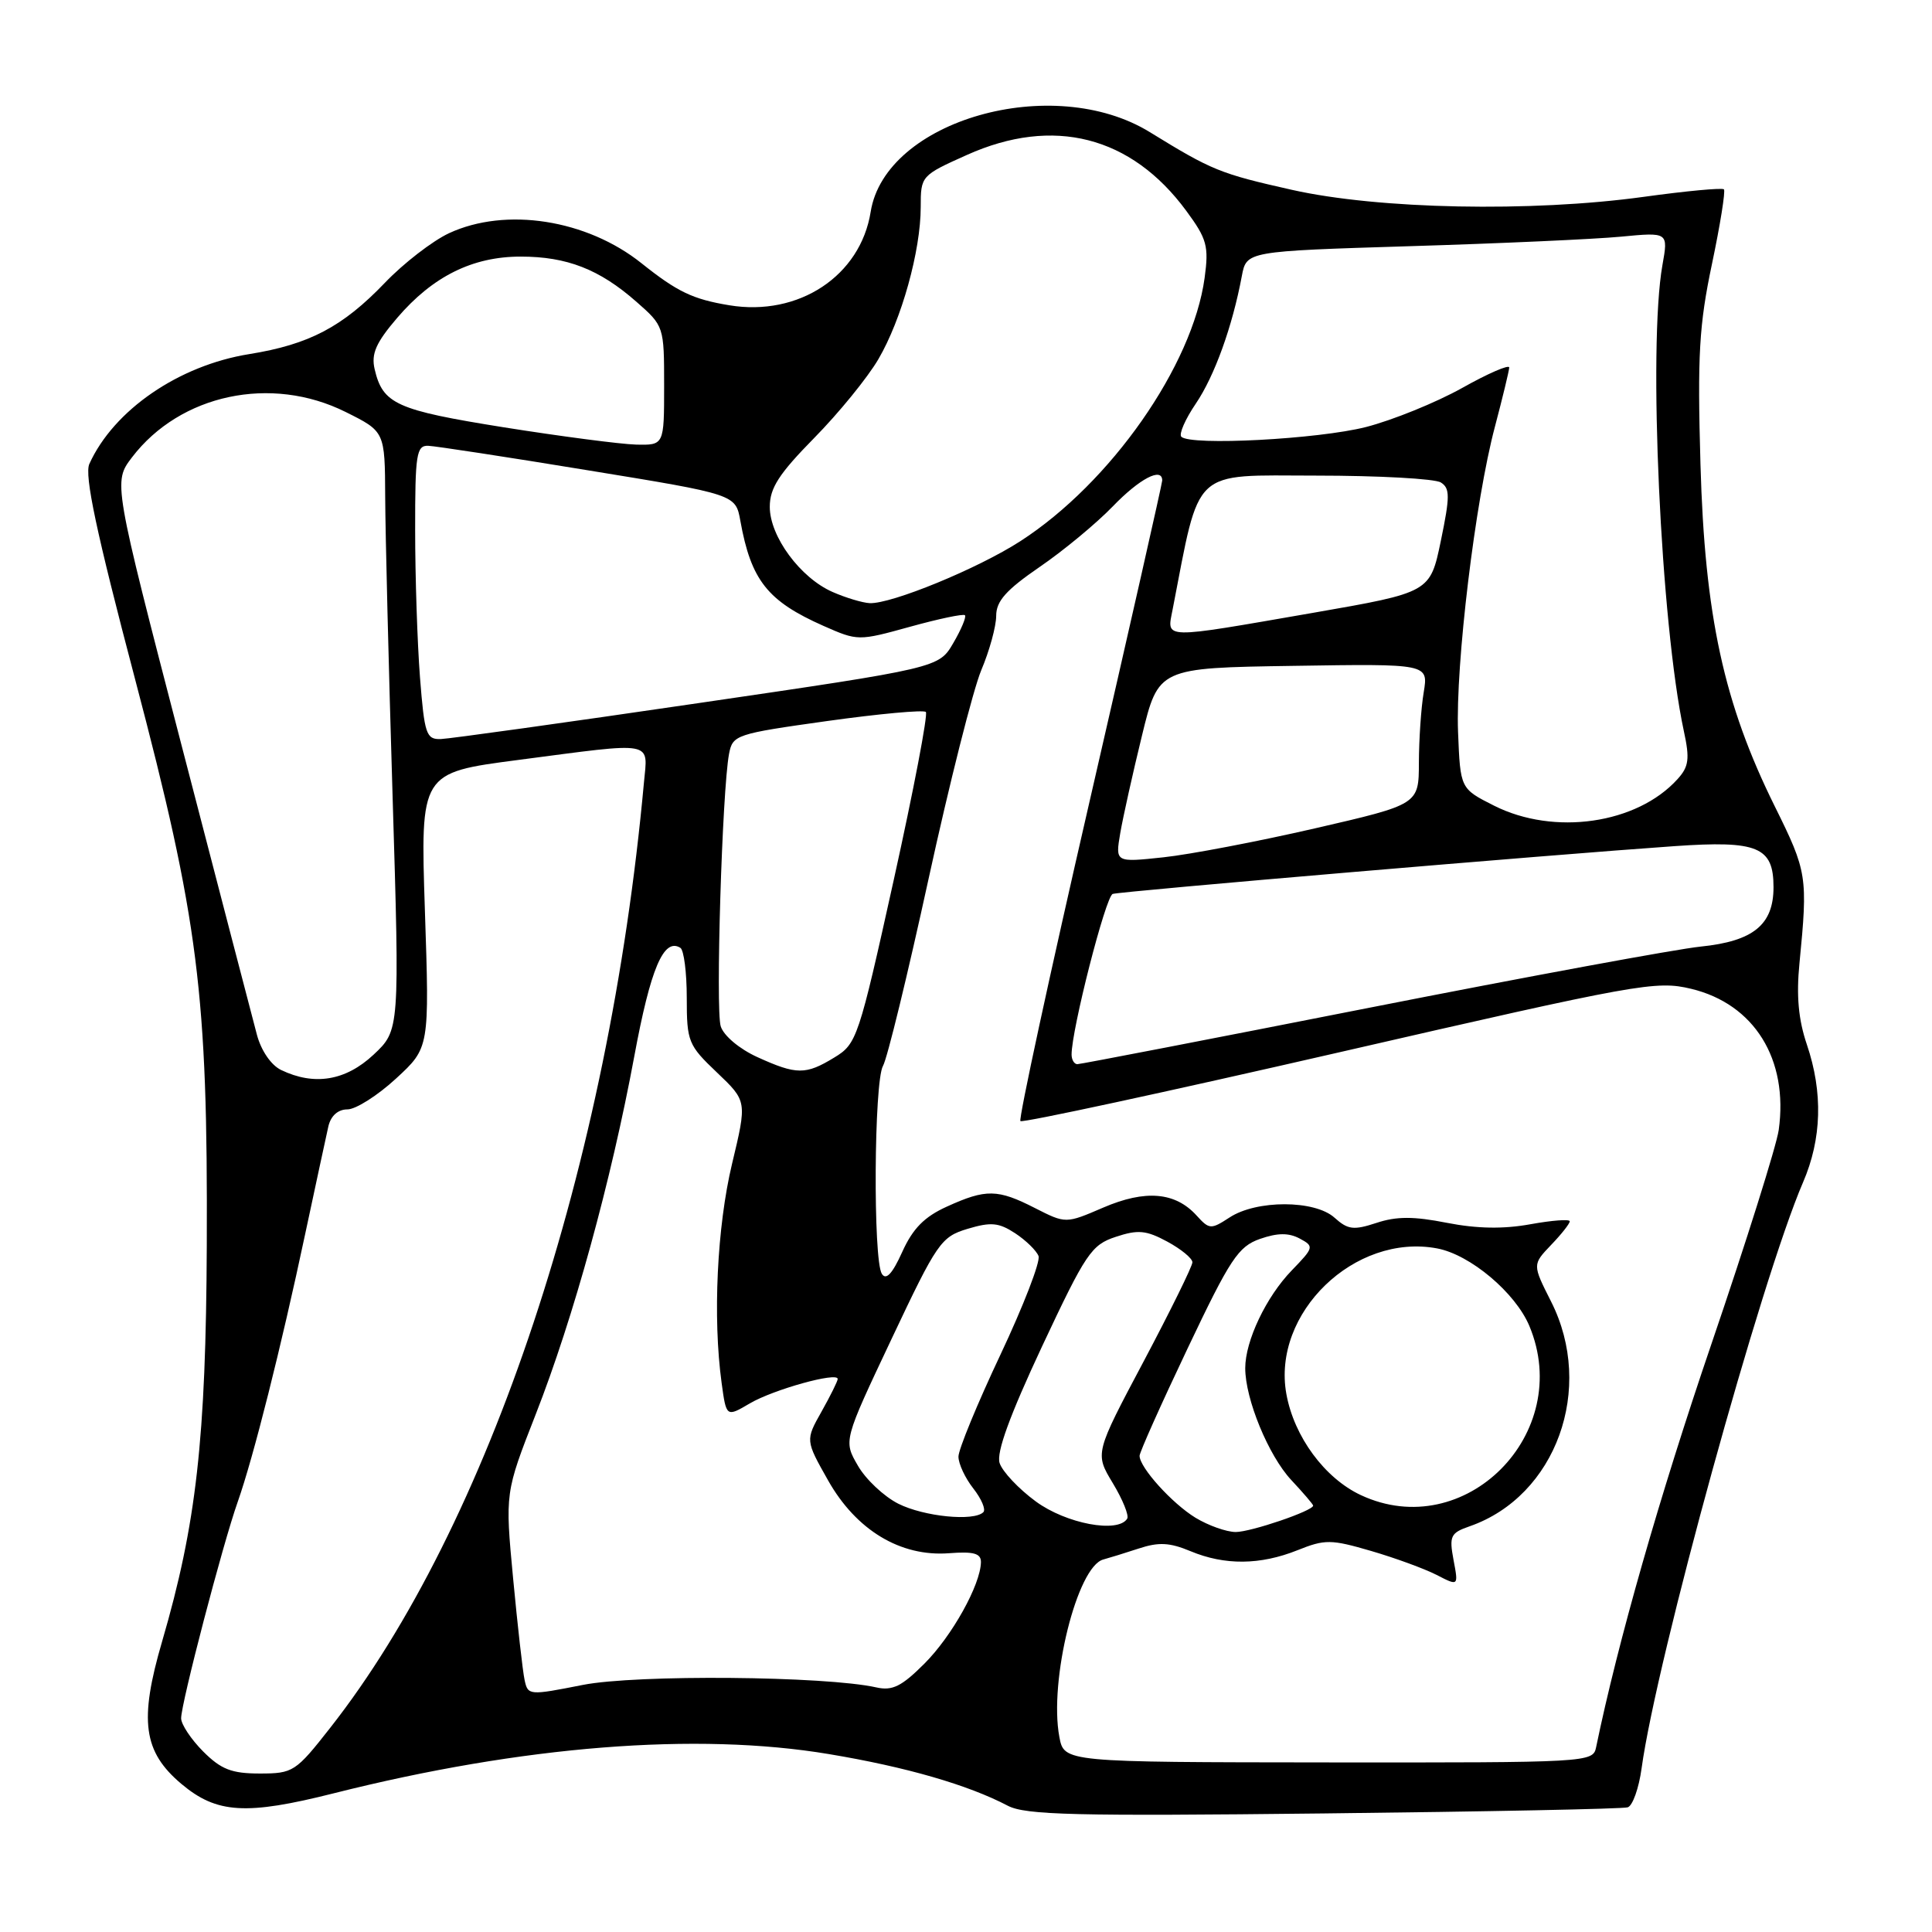 <?xml version="1.0" encoding="UTF-8" standalone="no"?>
<!DOCTYPE svg PUBLIC "-//W3C//DTD SVG 1.1//EN" "http://www.w3.org/Graphics/SVG/1.1/DTD/svg11.dtd" >
<svg xmlns="http://www.w3.org/2000/svg" xmlns:xlink="http://www.w3.org/1999/xlink" version="1.1" viewBox="0 0 256 256">
 <g >
 <path fill="currentColor"
d=" M 215.68 239.48 C 216.33 239.28 217.16 236.95 217.52 234.31 C 219.50 219.87 233.39 169.46 238.91 156.67 C 241.40 150.90 241.57 144.76 239.42 138.41 C 238.30 135.12 238.01 131.94 238.44 127.62 C 239.56 116.14 239.46 115.51 235.17 106.85 C 228.41 93.20 225.89 81.60 225.32 61.50 C 224.91 47.07 225.14 43.07 226.84 35.00 C 227.94 29.78 228.65 25.32 228.43 25.09 C 228.20 24.86 223.39 25.31 217.75 26.09 C 202.90 28.13 182.68 27.73 171.21 25.16 C 161.65 23.01 160.62 22.59 152.36 17.51 C 139.51 9.60 117.31 15.93 115.37 28.06 C 114.02 36.56 105.83 41.97 96.64 40.45 C 91.79 39.65 89.75 38.67 85.00 34.88 C 77.74 29.08 67.02 27.41 59.50 30.90 C 57.30 31.93 53.48 34.88 51.00 37.47 C 45.40 43.31 40.98 45.64 33.03 46.92 C 23.68 48.42 15.07 54.34 11.84 61.47 C 11.16 62.96 12.77 70.54 17.90 90.00 C 26.31 121.94 27.54 131.64 27.40 165.00 C 27.29 190.68 26.02 201.95 21.48 217.50 C 18.41 227.99 18.97 232.12 24.05 236.39 C 28.72 240.31 32.61 240.55 44.23 237.62 C 69.23 231.32 92.32 229.49 109.86 232.43 C 120.06 234.13 128.26 236.50 133.54 239.27 C 135.89 240.50 142.48 240.66 175.41 240.29 C 196.91 240.05 215.03 239.69 215.68 239.48 Z  M 26.92 232.08 C 25.32 230.47 24.00 228.49 24.00 227.68 C 24.00 225.70 29.51 204.61 31.50 199.00 C 33.57 193.14 37.25 178.53 40.44 163.50 C 41.85 156.90 43.23 150.49 43.51 149.25 C 43.84 147.84 44.79 147.00 46.04 147.00 C 47.14 147.00 50.04 145.16 52.48 142.91 C 56.91 138.83 56.91 138.83 56.30 120.61 C 55.70 102.39 55.70 102.39 68.65 100.70 C 86.99 98.30 85.84 98.08 85.32 103.75 C 80.69 154.33 64.82 202.13 43.75 228.95 C 39.18 234.78 38.83 235.00 34.42 235.00 C 30.70 235.00 29.30 234.46 26.92 232.08 Z  M 140.37 230.15 C 138.97 222.71 142.73 207.54 146.20 206.64 C 146.91 206.45 149.02 205.80 150.88 205.19 C 153.54 204.31 154.99 204.39 157.75 205.54 C 162.28 207.43 166.98 207.39 171.93 205.41 C 175.57 203.95 176.36 203.96 181.68 205.51 C 184.87 206.44 188.77 207.87 190.37 208.69 C 193.26 210.18 193.26 210.18 192.60 206.70 C 192.01 203.53 192.20 203.12 194.74 202.24 C 206.19 198.25 211.36 183.98 205.52 172.45 C 203.05 167.56 203.05 167.56 205.52 164.97 C 206.89 163.55 208.00 162.14 208.00 161.83 C 208.00 161.52 205.65 161.70 202.78 162.22 C 199.21 162.87 195.70 162.81 191.72 162.03 C 187.32 161.16 185.04 161.16 182.39 162.04 C 179.35 163.04 178.60 162.94 176.83 161.35 C 174.22 158.99 166.49 158.97 162.91 161.33 C 160.45 162.93 160.24 162.92 158.56 161.07 C 155.74 157.95 151.77 157.61 146.19 160.01 C 141.22 162.15 141.22 162.15 137.15 160.08 C 132.20 157.55 130.65 157.52 125.47 159.88 C 122.48 161.23 120.95 162.79 119.55 165.89 C 118.24 168.79 117.41 169.68 116.85 168.79 C 115.67 166.94 115.81 143.30 117.00 141.24 C 117.56 140.28 120.27 129.15 123.03 116.50 C 125.79 103.85 128.94 91.39 130.02 88.81 C 131.11 86.24 132.00 82.99 132.00 81.60 C 132.00 79.65 133.31 78.18 137.75 75.13 C 140.91 72.97 145.28 69.35 147.45 67.10 C 151.00 63.42 154.00 61.85 154.00 63.67 C 154.00 64.04 149.67 83.18 144.37 106.21 C 139.07 129.23 134.95 148.29 135.21 148.55 C 135.48 148.81 154.48 144.71 177.44 139.44 C 217.10 130.33 219.44 129.91 224.08 131.02 C 232.45 133.03 237.00 140.35 235.69 149.73 C 235.40 151.80 231.38 164.58 226.76 178.12 C 219.89 198.27 214.37 217.59 211.49 231.53 C 211.08 233.53 210.47 233.56 176.04 233.53 C 141.00 233.50 141.00 233.50 140.37 230.15 Z  M 69.51 222.60 C 69.26 221.44 68.58 215.39 67.99 209.15 C 66.92 197.80 66.92 197.80 70.98 187.42 C 76.00 174.60 80.98 156.48 84.04 140.00 C 86.20 128.32 87.94 124.22 90.15 125.59 C 90.62 125.88 91.00 128.86 91.00 132.21 C 91.00 138.02 91.19 138.49 95.00 142.11 C 98.99 145.91 98.99 145.91 97.00 154.21 C 95.01 162.53 94.43 174.59 95.62 183.26 C 96.24 187.79 96.24 187.79 99.37 185.95 C 102.49 184.12 111.00 181.75 111.00 182.72 C 111.00 183.00 110.04 184.94 108.86 187.04 C 106.72 190.84 106.72 190.84 109.72 196.15 C 113.45 202.76 119.32 206.30 125.75 205.81 C 129.02 205.56 129.99 205.83 129.98 206.99 C 129.93 209.99 126.15 216.78 122.49 220.44 C 119.47 223.46 118.24 224.07 116.12 223.59 C 109.38 222.08 84.33 221.86 77.23 223.26 C 70.09 224.67 69.95 224.66 69.51 222.60 Z  M 158.41 201.11 C 155.30 199.21 151.00 194.45 151.00 192.90 C 151.00 192.44 153.86 186.04 157.36 178.68 C 163.01 166.78 164.08 165.17 166.96 164.16 C 169.29 163.35 170.76 163.34 172.21 164.11 C 174.15 165.15 174.11 165.29 171.16 168.34 C 167.77 171.84 165.00 177.67 165.00 181.29 C 165.00 185.39 168.08 192.87 171.09 196.10 C 172.69 197.81 174.00 199.34 174.00 199.50 C 174.00 200.19 165.75 203.00 163.73 203.00 C 162.50 202.99 160.11 202.14 158.41 201.11 Z  M 137.25 198.95 C 134.97 197.28 132.81 194.98 132.45 193.85 C 132.01 192.46 133.80 187.55 138.07 178.42 C 143.87 166.06 144.61 164.95 147.84 163.89 C 150.79 162.91 151.87 163.01 154.67 164.52 C 156.50 165.51 158.00 166.74 158.00 167.26 C 158.00 167.78 155.09 173.69 151.54 180.39 C 145.07 192.58 145.07 192.58 147.45 196.52 C 148.76 198.69 149.62 200.81 149.36 201.23 C 148.14 203.20 141.26 201.90 137.25 198.95 Z  M 119.03 199.25 C 117.13 198.29 114.71 196.02 113.67 194.20 C 111.76 190.91 111.76 190.91 118.13 177.43 C 124.18 164.62 124.69 163.89 128.20 162.83 C 131.30 161.90 132.34 161.99 134.51 163.41 C 135.94 164.35 137.33 165.71 137.61 166.43 C 137.89 167.15 135.61 173.04 132.56 179.51 C 129.50 185.99 127.00 192.07 127.00 193.01 C 127.00 193.96 127.89 195.86 128.97 197.23 C 130.05 198.61 130.65 200.02 130.30 200.37 C 129.05 201.62 122.43 200.96 119.03 199.25 Z  M 180.32 198.11 C 175.53 195.87 171.47 190.37 170.45 184.71 C 168.51 174.00 179.51 163.37 190.42 165.42 C 194.81 166.24 200.80 171.29 202.65 175.70 C 208.61 189.96 194.08 204.54 180.32 198.11 Z  M 37.25 141.78 C 35.92 141.14 34.60 139.21 34.04 137.10 C 33.51 135.12 29.01 117.83 24.04 98.69 C 15.00 63.87 15.00 63.87 17.49 60.60 C 23.88 52.23 35.93 49.67 45.80 54.59 C 51.00 57.18 51.00 57.18 51.04 65.84 C 51.06 70.60 51.50 88.45 52.02 105.50 C 52.96 136.50 52.96 136.50 49.50 139.75 C 45.80 143.21 41.65 143.90 37.25 141.78 Z  M 100.35 140.07 C 97.98 138.99 95.89 137.24 95.50 135.99 C 94.80 133.78 95.69 104.76 96.60 99.90 C 97.08 97.37 97.49 97.24 109.61 95.54 C 116.49 94.58 122.37 94.04 122.68 94.34 C 122.98 94.65 121.07 104.65 118.43 116.58 C 113.78 137.58 113.53 138.32 110.56 140.12 C 106.76 142.44 105.56 142.44 100.35 140.07 Z  M 141.99 139.75 C 141.98 136.46 146.51 118.75 147.44 118.45 C 148.55 118.10 205.65 113.24 221.86 112.12 C 232.92 111.35 235.00 112.21 235.00 117.56 C 235.00 122.54 232.32 124.72 225.33 125.43 C 222.12 125.76 202.40 129.40 181.50 133.52 C 160.60 137.64 143.16 141.01 142.75 141.01 C 142.34 141.00 142.00 140.44 141.99 139.75 Z  M 148.44 110.39 C 148.81 108.25 150.10 102.45 151.31 97.50 C 153.50 88.50 153.50 88.50 171.38 88.23 C 189.27 87.95 189.27 87.95 188.65 91.73 C 188.30 93.80 188.02 98.00 188.01 101.05 C 188.00 106.59 188.00 106.59 174.25 109.76 C 166.69 111.50 157.64 113.23 154.14 113.60 C 147.78 114.28 147.78 114.28 148.44 110.39 Z  M 197.96 106.75 C 193.50 104.50 193.50 104.50 193.20 97.01 C 192.85 88.09 195.47 66.35 198.09 56.52 C 199.11 52.66 199.96 49.14 199.98 48.70 C 199.99 48.26 197.17 49.48 193.72 51.42 C 190.26 53.35 184.54 55.67 181.01 56.58 C 174.67 58.20 157.76 59.09 156.53 57.87 C 156.19 57.52 157.05 55.54 158.46 53.47 C 160.93 49.82 163.30 43.27 164.55 36.57 C 165.17 33.29 165.17 33.29 186.83 32.62 C 198.75 32.26 211.33 31.69 214.78 31.36 C 221.06 30.76 221.06 30.76 220.28 35.13 C 218.36 45.89 220.05 82.61 223.12 96.88 C 223.92 100.56 223.78 101.59 222.28 103.24 C 216.91 109.18 205.93 110.77 197.96 106.75 Z  M 55.65 89.75 C 55.30 85.21 55.01 76.44 55.01 70.25 C 55.00 60.17 55.18 59.01 56.75 59.07 C 57.71 59.11 67.27 60.57 77.98 62.33 C 97.47 65.51 97.47 65.51 98.10 69.01 C 99.52 76.90 101.70 79.65 109.13 82.94 C 113.66 84.94 113.75 84.94 120.58 83.05 C 124.37 82.00 127.64 81.31 127.86 81.52 C 128.07 81.73 127.38 83.39 126.32 85.20 C 124.40 88.50 124.40 88.50 92.45 93.18 C 74.88 95.76 59.55 97.89 58.40 97.93 C 56.48 97.99 56.24 97.29 55.65 89.75 Z  M 155.38 80.75 C 159.06 61.79 157.77 63.00 174.35 63.02 C 182.68 63.02 190.14 63.43 190.92 63.93 C 192.14 64.70 192.14 65.76 190.92 71.66 C 189.50 78.50 189.50 78.50 174.00 81.20 C 153.71 84.72 154.61 84.75 155.38 80.75 Z  M 110.32 78.44 C 106.05 76.57 102.00 71.09 102.00 67.16 C 102.00 64.66 103.22 62.78 107.89 58.03 C 111.13 54.74 114.95 50.05 116.38 47.61 C 119.46 42.36 122.00 33.23 122.00 27.43 C 122.00 23.31 122.05 23.25 128.12 20.53 C 139.57 15.39 149.89 18.02 157.19 27.94 C 159.93 31.66 160.19 32.62 159.62 36.81 C 158.03 48.47 147.17 63.98 135.20 71.71 C 129.56 75.35 118.10 80.05 115.23 79.92 C 114.28 79.87 112.07 79.21 110.32 78.44 Z  M 66.75 56.62 C 52.50 54.34 50.72 53.54 49.64 48.91 C 49.17 46.88 49.82 45.40 52.63 42.12 C 57.34 36.62 62.61 34.00 68.99 34.00 C 75.12 34.00 79.43 35.68 84.32 39.98 C 87.98 43.19 88.00 43.26 88.00 51.10 C 88.00 59.00 88.00 59.00 84.25 58.91 C 82.19 58.85 74.31 57.82 66.75 56.62 Z "/>
</g>
</svg>